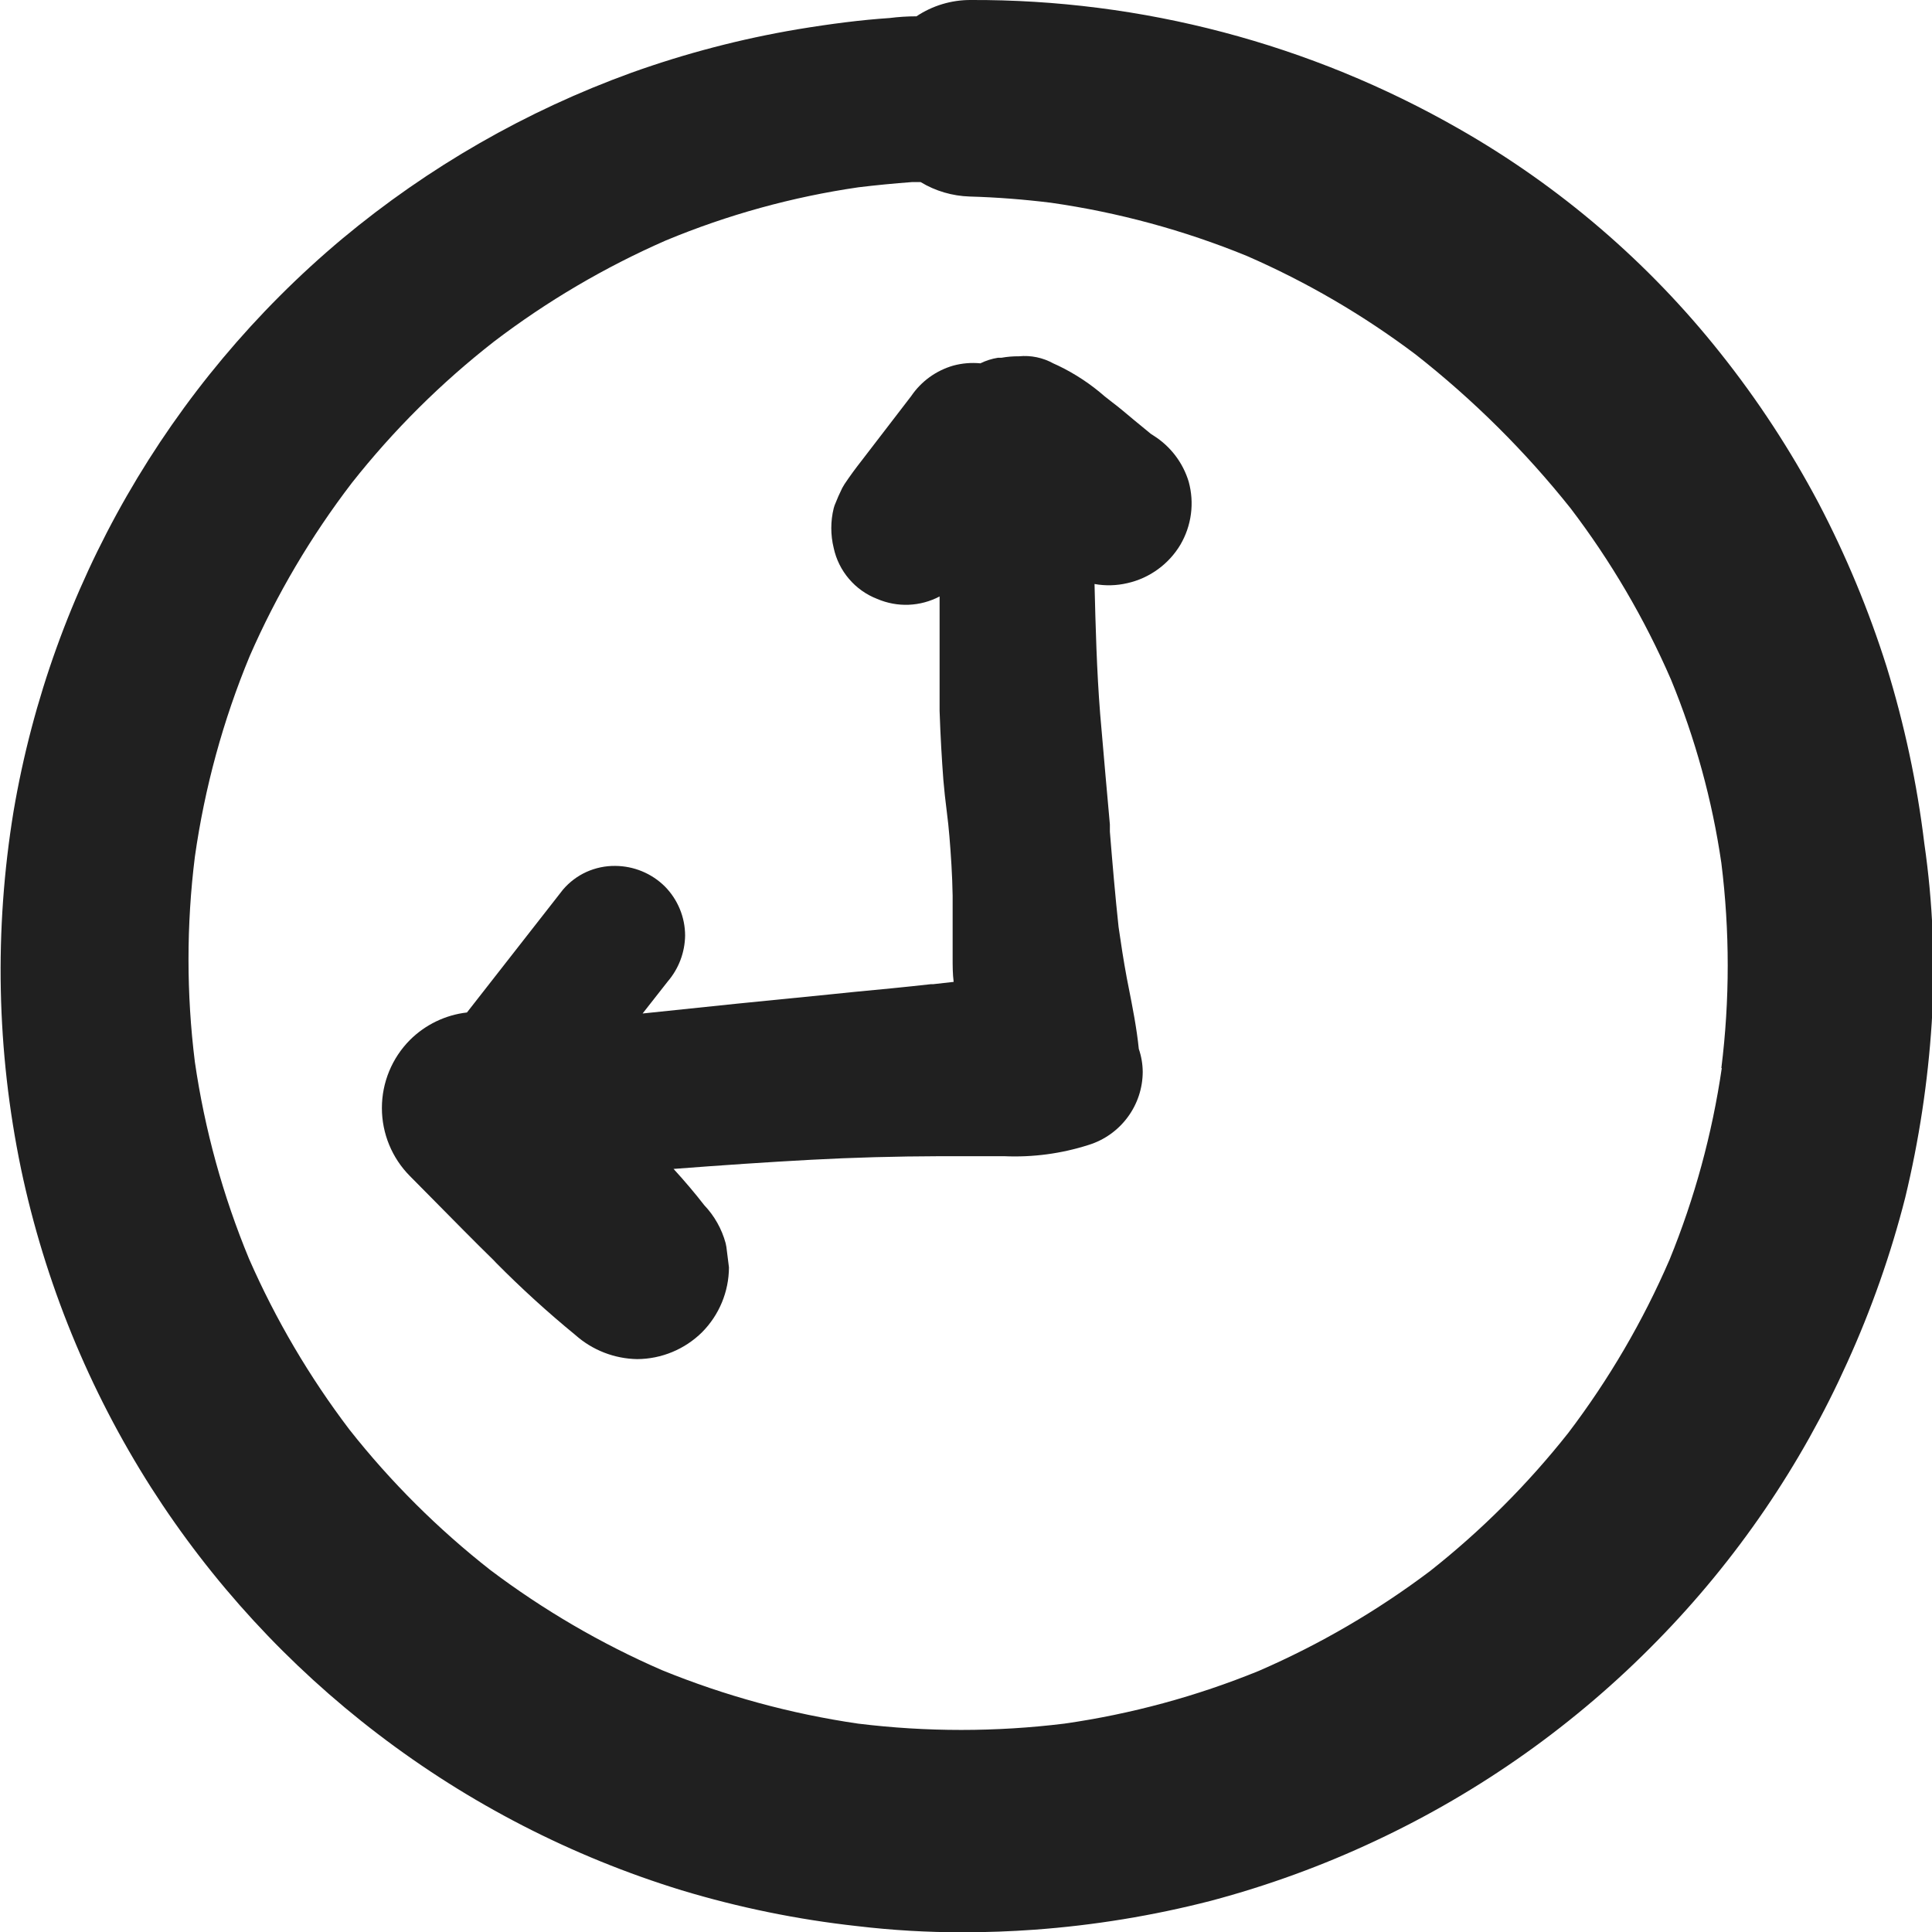 <svg width="36" height="36" viewBox="0 0 36 36" fill="none" xmlns="http://www.w3.org/2000/svg">
<g clip-path="url(#clip0_440_394)">
<path d="M35.857 15.718C35.722 14.601 35.486 13.497 35.154 12.422C34.822 11.371 34.398 10.351 33.887 9.375C33.365 8.39 32.754 7.455 32.059 6.582C30.717 4.89 29.063 3.471 27.185 2.4C24.416 0.815 21.277 -0.013 18.085 1.94654e-05C17.726 -0.001 17.375 0.105 17.077 0.304C16.91 0.304 16.742 0.315 16.575 0.336C16.052 0.371 15.497 0.441 14.861 0.546C13.808 0.724 12.774 0.994 11.769 1.354C9.806 2.065 7.982 3.112 6.378 4.448C3.133 7.166 0.962 10.947 0.253 15.115C-0.11 17.325 -0.064 19.583 0.391 21.776C0.835 23.887 1.657 25.9 2.817 27.72C3.945 29.484 5.373 31.037 7.038 32.308C8.737 33.607 10.654 34.594 12.699 35.222C13.766 35.544 14.861 35.768 15.969 35.89C16.626 35.968 17.288 36.007 17.95 36.005C18.39 36.005 18.834 35.989 19.276 35.957C20.386 35.876 21.485 35.696 22.562 35.419C23.619 35.138 24.649 34.763 25.638 34.297C27.595 33.379 29.371 32.118 30.881 30.572C32.359 29.065 33.558 27.308 34.423 25.384C34.872 24.395 35.233 23.369 35.501 22.316C35.759 21.246 35.924 20.156 35.995 19.058C36.063 17.943 36.017 16.824 35.857 15.718ZM32.083 19.902C31.904 21.127 31.578 22.325 31.11 23.471C30.614 24.619 29.98 25.703 29.223 26.7C28.468 27.655 27.605 28.518 26.649 29.273C25.662 30.017 24.59 30.643 23.455 31.135C22.293 31.609 21.077 31.939 19.834 32.117C18.557 32.274 17.265 32.274 15.988 32.117C14.732 31.934 13.504 31.598 12.33 31.119C11.195 30.625 10.123 29.999 9.135 29.254C8.161 28.49 7.28 27.613 6.513 26.641C5.766 25.658 5.138 24.59 4.642 23.46C4.154 22.282 3.814 21.048 3.631 19.787C3.473 18.518 3.473 17.235 3.631 15.966C3.813 14.681 4.156 13.424 4.653 12.225C5.155 11.076 5.795 9.992 6.558 8.996C7.332 8.016 8.221 7.132 9.206 6.364C10.194 5.611 11.269 4.979 12.408 4.48C13.558 4.002 14.763 3.669 15.996 3.49C16.325 3.45 16.659 3.418 16.991 3.393H17.155C17.431 3.56 17.746 3.652 18.069 3.662C18.57 3.676 19.085 3.716 19.584 3.778C20.834 3.957 22.057 4.289 23.226 4.766C24.345 5.253 25.402 5.87 26.377 6.604C27.448 7.445 28.418 8.407 29.266 9.472C30.016 10.457 30.644 11.529 31.137 12.664C31.588 13.76 31.904 14.908 32.075 16.081C32.233 17.35 32.233 18.634 32.075 19.902H32.083Z" fill="#202020"/>
<path d="M21.498 8.119L21.444 8.084L21.136 7.831C20.996 7.715 20.867 7.602 20.716 7.489L20.586 7.387C20.324 7.157 20.032 6.964 19.718 6.813L19.63 6.773C19.434 6.664 19.209 6.617 18.985 6.639C18.877 6.638 18.768 6.647 18.662 6.666H18.597C18.483 6.684 18.372 6.719 18.268 6.77C18.098 6.754 17.926 6.768 17.761 6.813C17.443 6.905 17.166 7.105 16.98 7.379L16.05 8.59C15.945 8.724 15.845 8.859 15.737 9.02L15.694 9.093C15.643 9.195 15.597 9.3 15.551 9.418L15.535 9.47C15.475 9.713 15.475 9.968 15.535 10.212C15.581 10.425 15.679 10.622 15.82 10.787C15.961 10.953 16.141 11.081 16.343 11.159C16.529 11.239 16.73 11.277 16.931 11.269C17.133 11.261 17.33 11.208 17.508 11.114V12.494C17.508 12.747 17.508 12.997 17.508 13.248C17.524 13.724 17.549 14.144 17.578 14.531C17.594 14.725 17.616 14.916 17.64 15.107C17.664 15.298 17.678 15.427 17.691 15.586C17.718 15.914 17.745 16.305 17.751 16.689C17.751 16.84 17.751 16.994 17.751 17.144C17.751 17.384 17.751 17.62 17.751 17.857C17.751 18 17.751 18.145 17.77 18.296L17.387 18.339H17.344C16.864 18.393 16.387 18.439 15.907 18.484L15.457 18.53C14.296 18.643 13.135 18.762 11.974 18.885L12.44 18.291C12.646 18.052 12.761 17.749 12.766 17.435C12.766 17.09 12.629 16.76 12.386 16.515C12.14 16.273 11.81 16.137 11.464 16.135C11.28 16.133 11.097 16.171 10.928 16.247C10.76 16.323 10.611 16.436 10.491 16.576L8.701 18.866C8.3 18.912 7.925 19.093 7.639 19.378C7.304 19.715 7.116 20.171 7.116 20.646C7.116 21.122 7.304 21.578 7.639 21.915L8.1 22.381C8.467 22.752 8.831 23.124 9.203 23.487L9.243 23.53C9.712 24.004 10.205 24.453 10.72 24.875C11.038 25.158 11.446 25.317 11.871 25.325C12.325 25.323 12.76 25.143 13.082 24.824C13.401 24.503 13.581 24.069 13.583 23.616L13.535 23.234L13.521 23.164C13.449 22.899 13.312 22.656 13.122 22.456C12.955 22.241 12.772 22.023 12.551 21.781C13.467 21.711 14.308 21.654 15.106 21.611C15.904 21.568 16.68 21.547 17.532 21.544C17.923 21.544 18.314 21.544 18.708 21.544C19.241 21.568 19.776 21.497 20.285 21.334C20.576 21.244 20.831 21.063 21.012 20.818C21.194 20.573 21.292 20.277 21.293 19.972C21.292 19.827 21.267 19.682 21.22 19.545C21.18 19.152 21.104 18.772 21.031 18.401L20.996 18.223C20.937 17.906 20.886 17.575 20.843 17.273C20.78 16.689 20.729 16.092 20.681 15.497V15.363C20.654 15.064 20.627 14.763 20.6 14.456C20.568 14.071 20.533 13.686 20.5 13.304C20.436 12.497 20.414 11.671 20.395 10.882C20.598 10.919 20.806 10.913 21.007 10.866C21.212 10.82 21.406 10.732 21.576 10.608C21.746 10.485 21.889 10.328 21.996 10.148C22.098 9.973 22.165 9.779 22.191 9.578C22.218 9.377 22.203 9.173 22.15 8.977C22.043 8.622 21.811 8.317 21.498 8.119Z" fill="#202020"/>
</g>
<defs>
<clipPath id="clip0_440_394">
<rect width="36" height="36" fill="white"/>
</clipPath>
</defs>
</svg>
